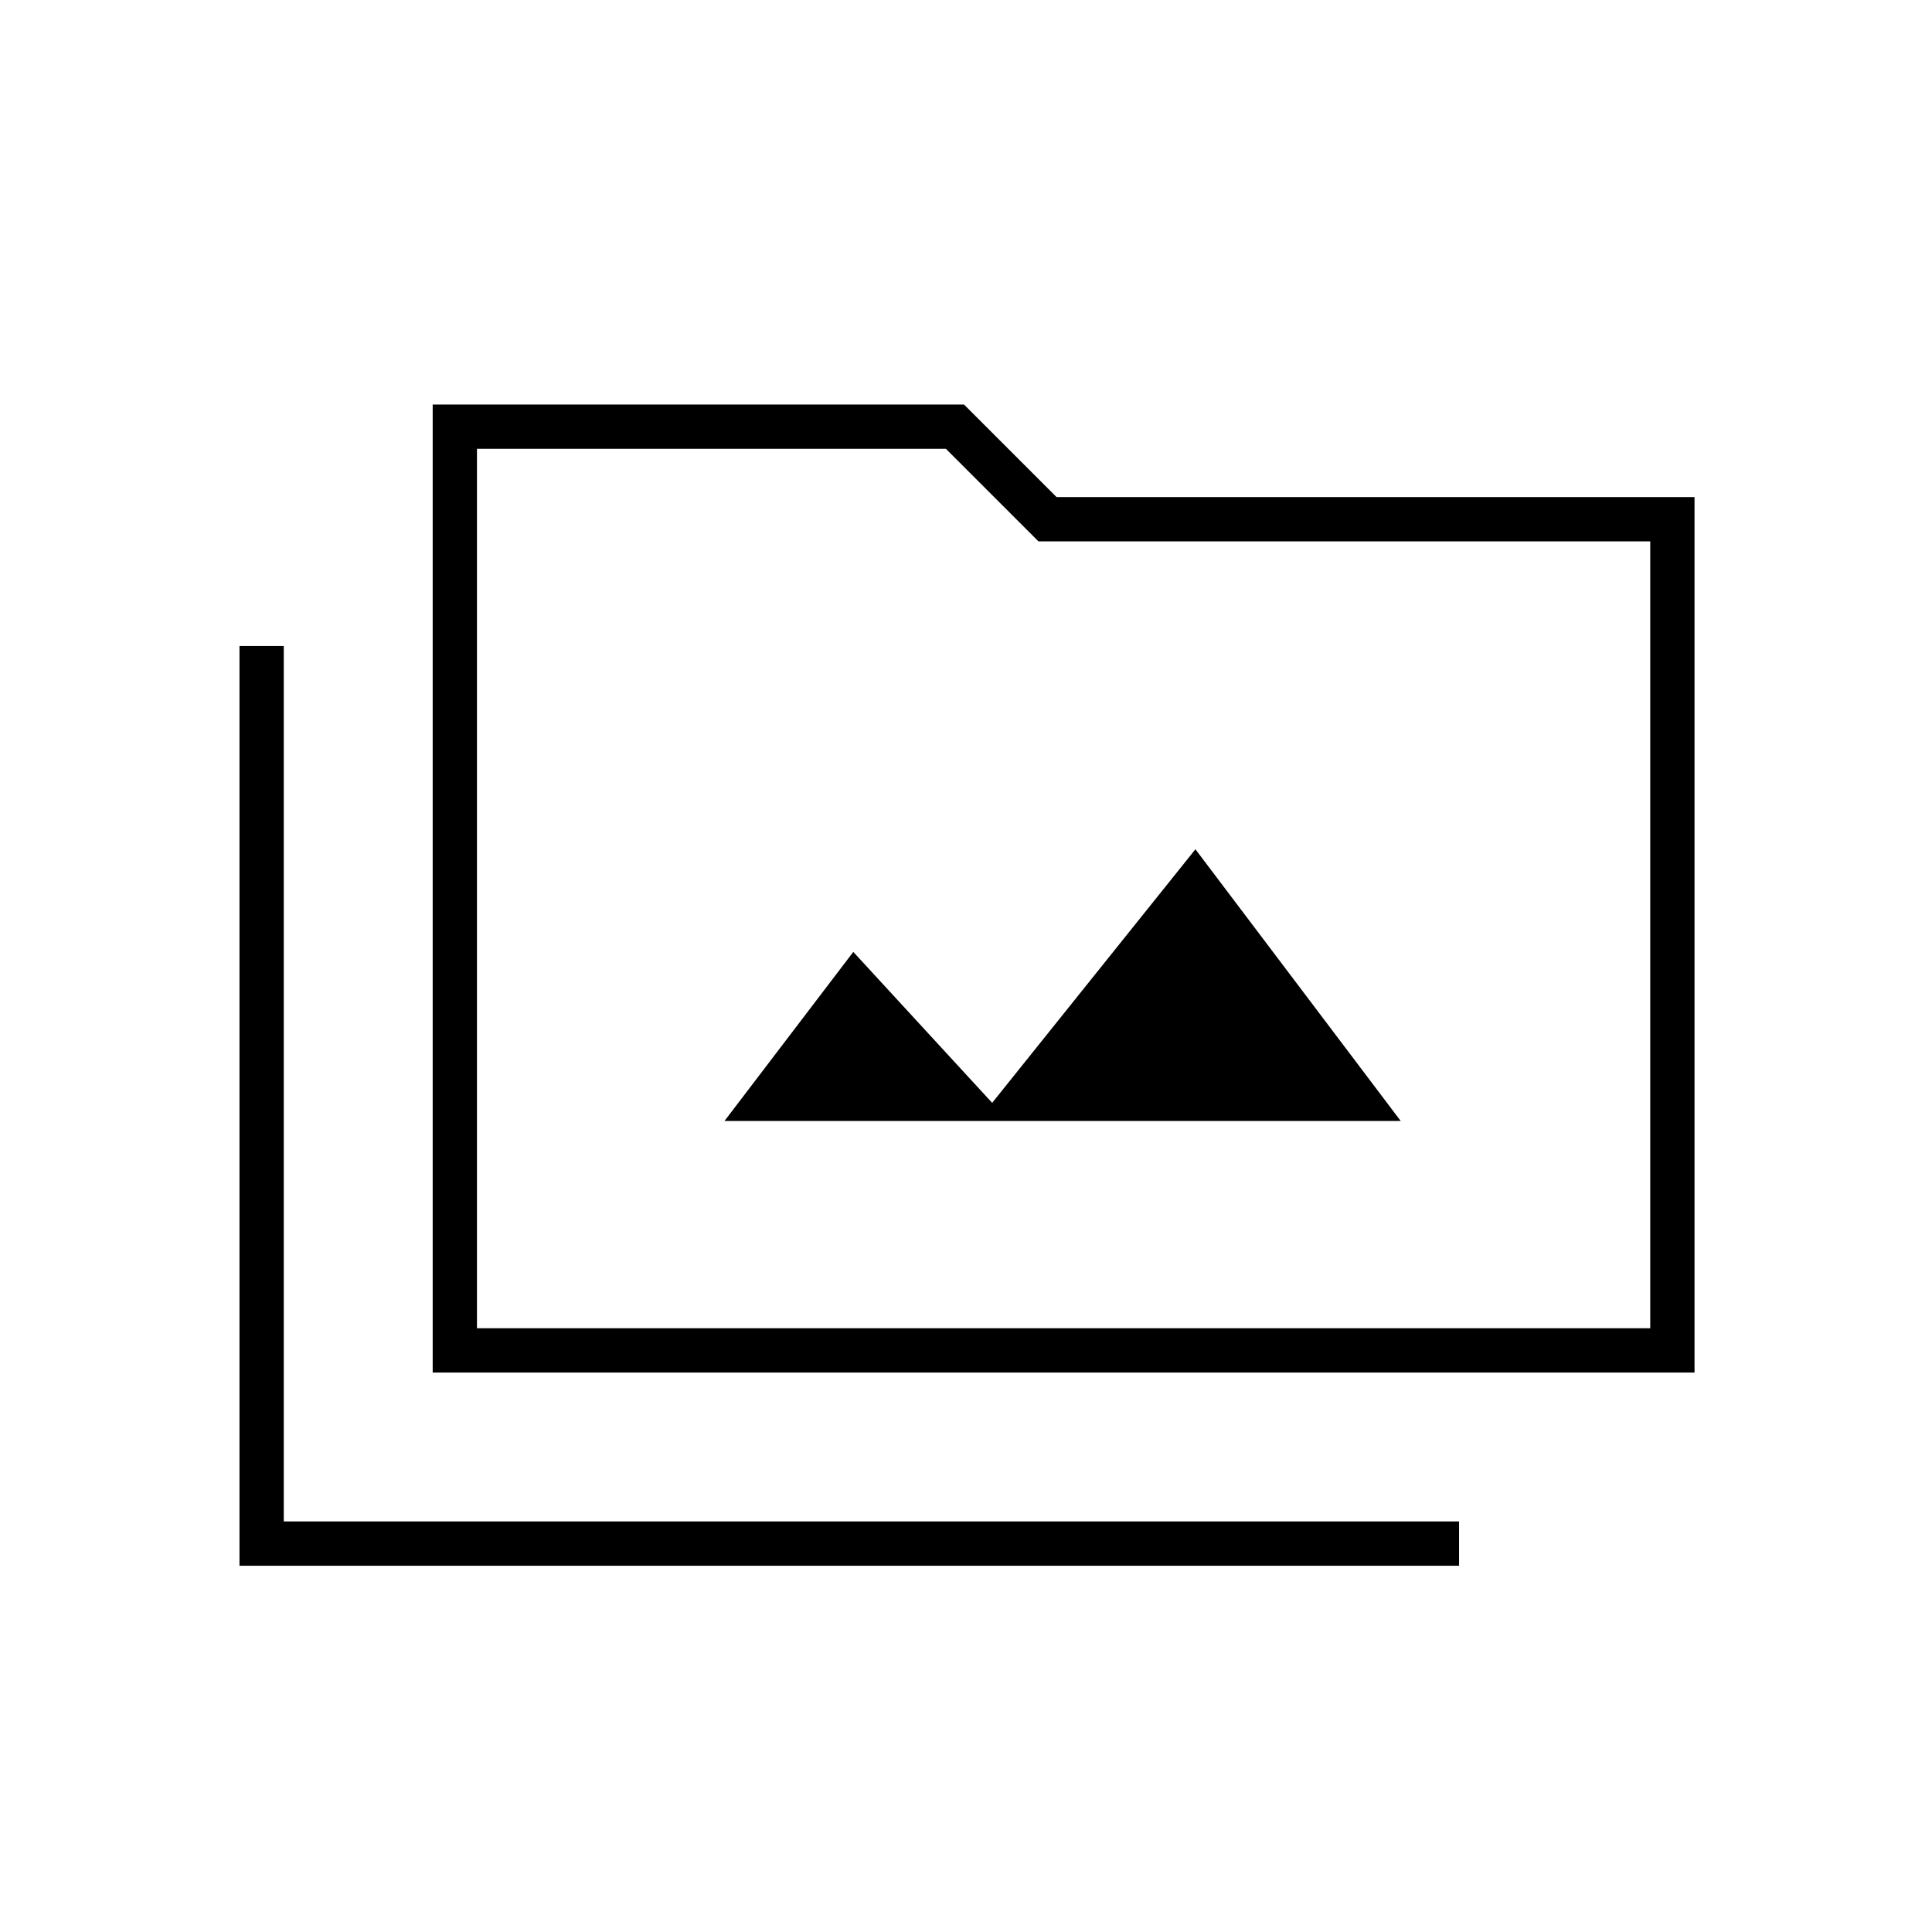 <svg xmlns="http://www.w3.org/2000/svg" height="48" width="48"><path d="M10.75 34.1V10.05h13.2l2.3 2.3H42.1V34.1Zm1.1-1.1H41V13.45H25.8l-2.3-2.3H11.85Zm-5.9 5.9V16.05h1.1V37.8h29.2v1.1ZM18 27.85h16.8l-5.1-6.75-5.05 6.3-3.45-3.75ZM11.85 33V11.15 33Z"/></svg>
